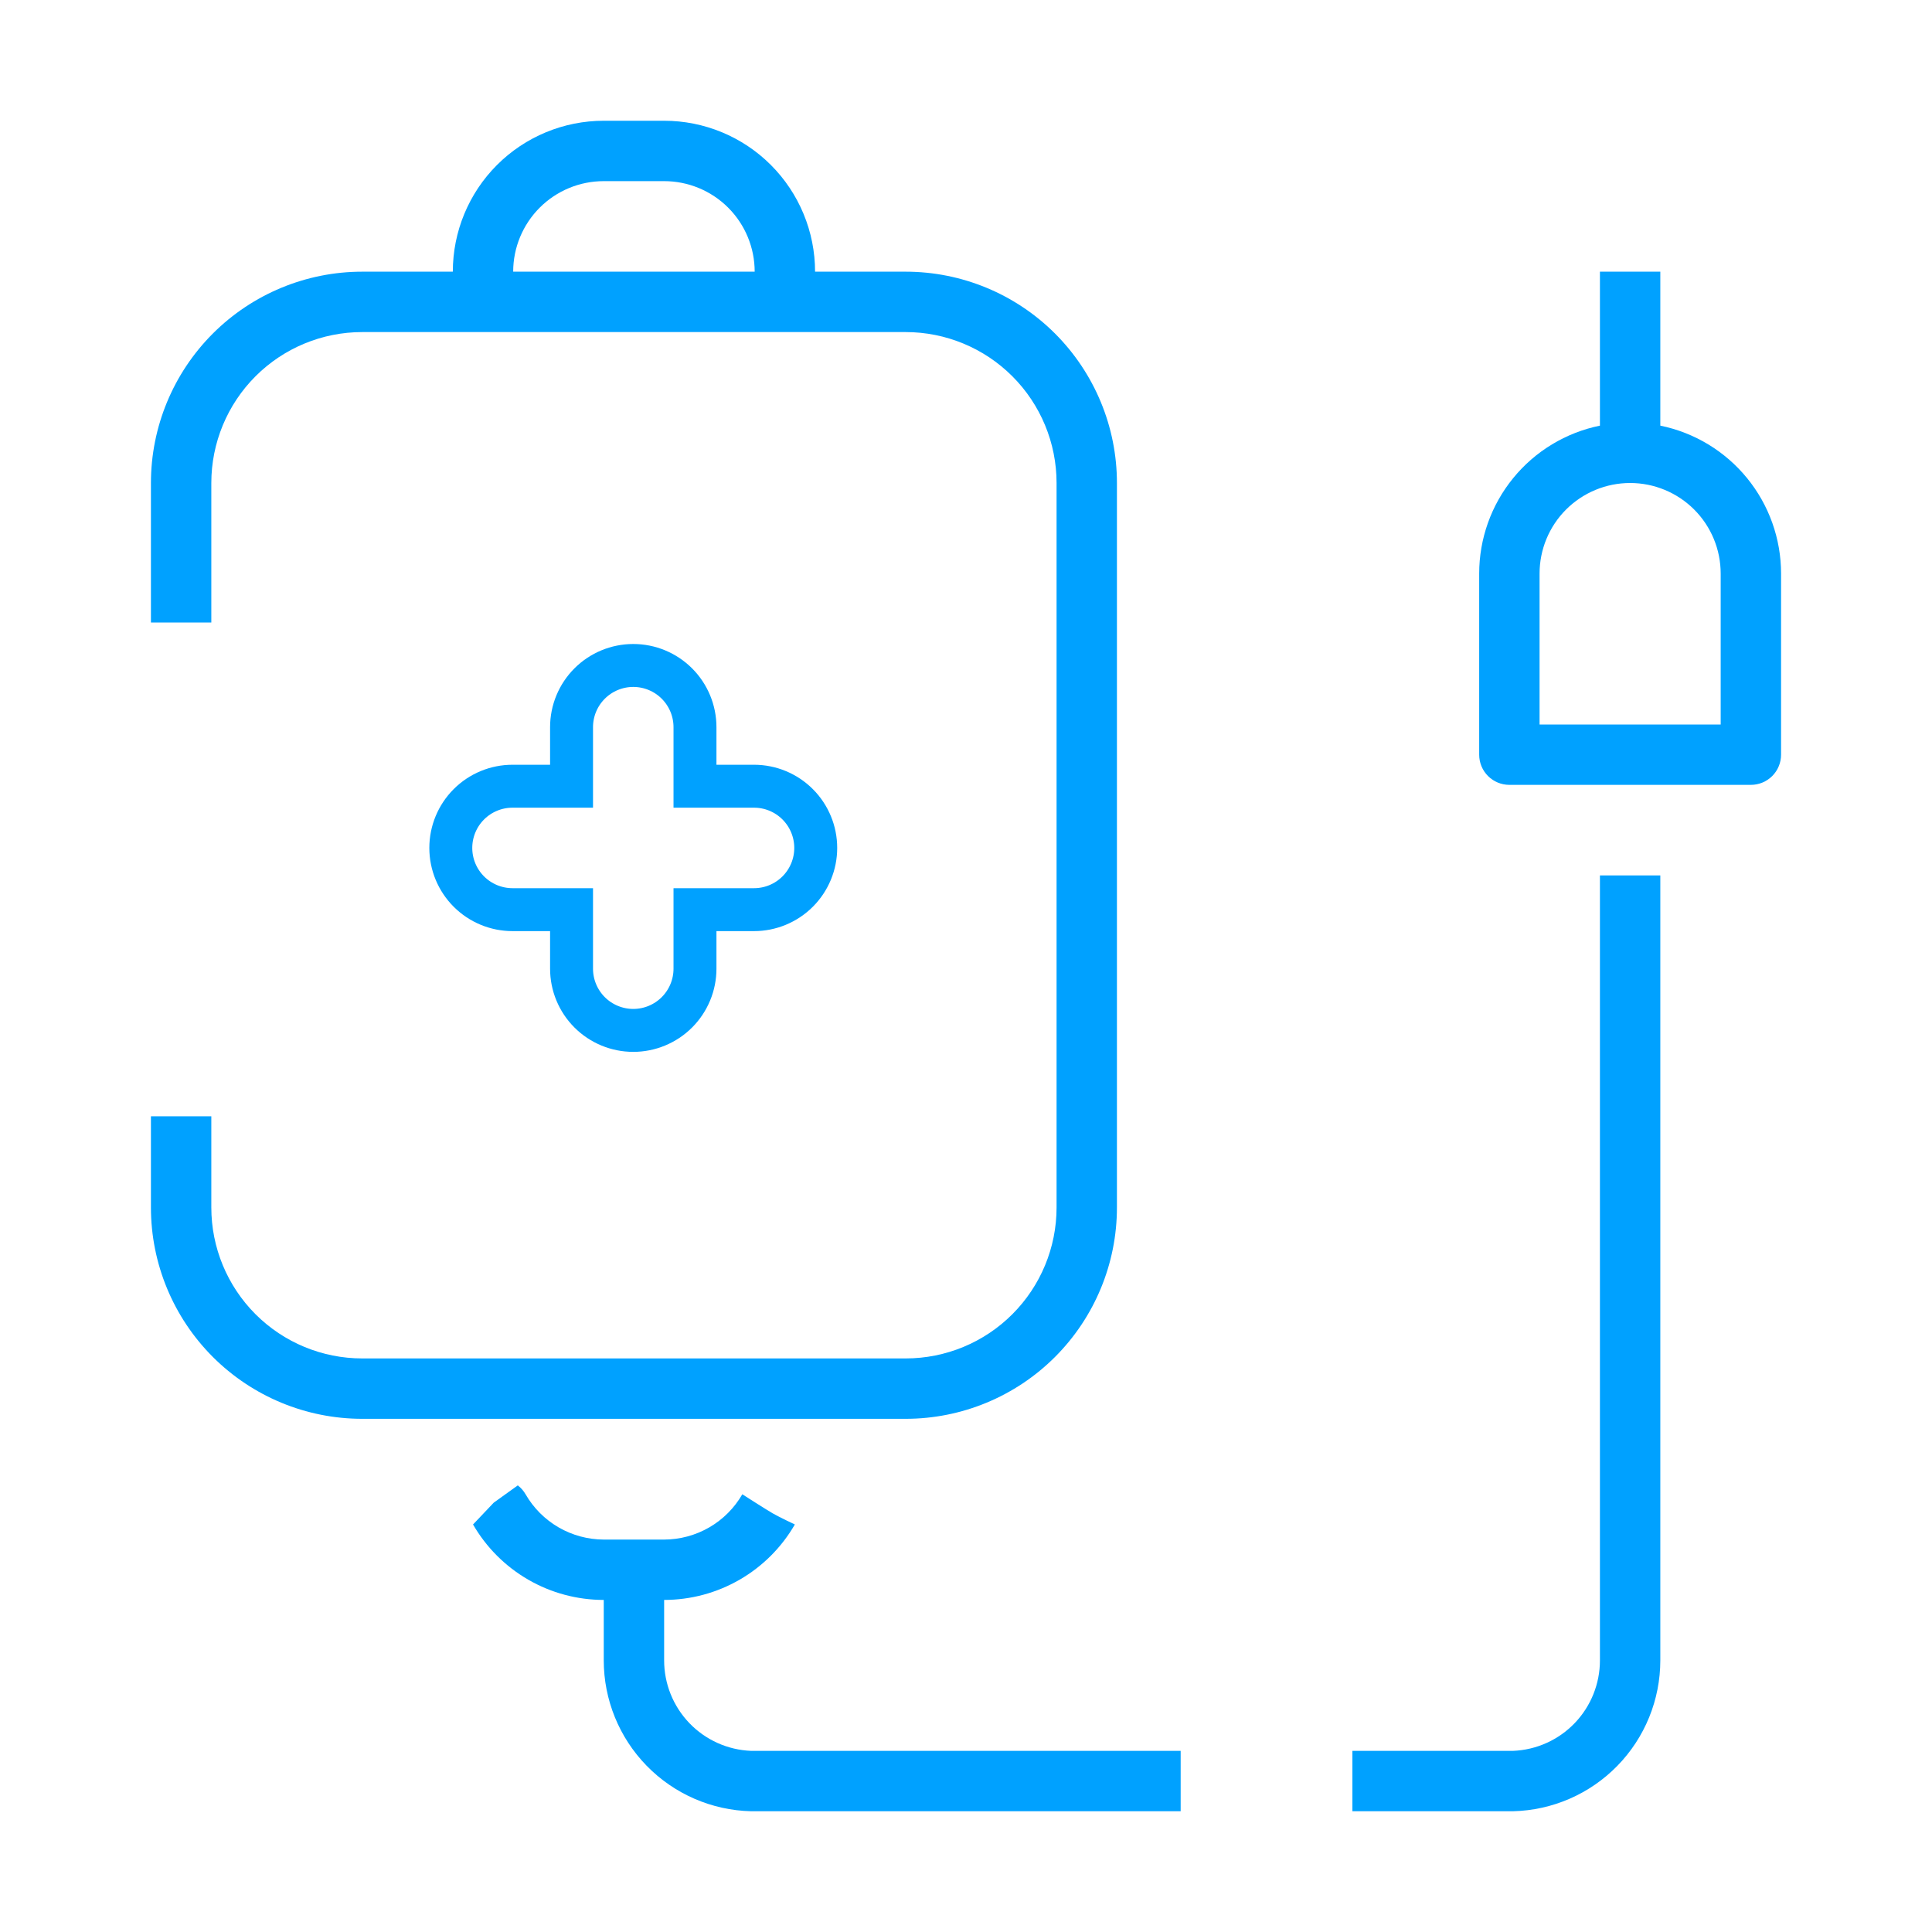 <svg width="90" height="90" viewBox="0 0 90 90" fill="none" xmlns="http://www.w3.org/2000/svg">
<path fill-rule="evenodd" clip-rule="evenodd" d="M52.031 22.5V56.25C52.031 58.861 50.994 61.364 49.148 63.211C47.302 65.057 44.798 66.094 42.188 66.094H16.875C14.264 66.094 11.761 65.057 9.914 63.211C8.068 61.364 7.031 58.861 7.031 56.25V52H9.844V56.25C9.844 58.115 10.585 59.903 11.903 61.222C13.222 62.541 15.01 63.281 16.875 63.281H42.188C44.052 63.281 45.841 62.541 47.159 61.222C48.478 59.903 49.219 58.115 49.219 56.25V22.5C49.219 20.635 48.478 18.847 47.159 17.528C45.841 16.209 44.052 15.469 42.188 15.469H16.875C15.01 15.469 13.222 16.209 11.903 17.528C10.585 18.847 9.844 20.635 9.844 22.5V29H7.031V22.5C7.031 19.889 8.068 17.386 9.914 15.539C11.761 13.693 14.264 12.656 16.875 12.656H21.094C21.094 10.791 21.834 9.003 23.153 7.684C24.472 6.366 26.26 5.625 28.125 5.625H30.938C32.802 5.625 34.591 6.366 35.909 7.684C37.228 9.003 37.969 10.791 37.969 12.656H42.188C44.798 12.656 47.302 13.693 49.148 15.539C50.994 17.386 52.031 19.889 52.031 22.5ZM30.938 8.438H28.125C27.006 8.438 25.933 8.882 25.142 9.673C24.351 10.464 23.906 11.537 23.906 12.656H35.156C35.156 11.537 34.712 10.464 33.921 9.673C33.129 8.882 32.056 8.438 30.938 8.438Z" fill="#00A1FF"/>
<path d="M77.344 19.828V12.656C77.344 12.656 76.279 12.656 75.906 12.656C75.533 12.656 74.531 12.656 74.531 12.656V19.828C72.943 20.152 71.516 21.015 70.491 22.271C69.466 23.527 68.906 25.098 68.906 26.719V35.156C68.906 35.529 69.054 35.887 69.318 36.151C69.582 36.414 69.939 36.562 70.312 36.562H81.562C81.936 36.562 82.293 36.414 82.557 36.151C82.821 35.887 82.969 35.529 82.969 35.156V26.719C82.969 25.098 82.409 23.527 81.384 22.271C80.359 21.015 78.932 20.152 77.344 19.828ZM80.156 33.75H71.719V26.719C71.719 25.6 72.163 24.527 72.954 23.736C73.746 22.945 74.819 22.5 75.938 22.5C77.056 22.5 78.129 22.945 78.921 23.736C79.712 24.527 80.156 25.6 80.156 26.719V33.75Z" fill="#00A1FF"/>
<path d="M35.125 36.625H32.375V33.875C32.375 33.112 32.072 32.381 31.533 31.842C30.994 31.303 30.262 31 29.5 31C28.738 31 28.006 31.303 27.467 31.842C26.928 32.381 26.625 33.112 26.625 33.875V36.625H23.875C23.113 36.625 22.381 36.928 21.842 37.467C21.303 38.006 21 38.737 21 39.5C21 40.263 21.303 40.994 21.842 41.533C22.381 42.072 23.113 42.375 23.875 42.375H26.625V45.125C26.625 45.888 26.928 46.619 27.467 47.158C28.006 47.697 28.738 48 29.5 48C30.262 48 30.994 47.697 31.533 47.158C32.072 46.619 32.375 45.888 32.375 45.125V42.375H35.125C35.888 42.375 36.619 42.072 37.158 41.533C37.697 40.994 38 40.263 38 39.5C38 38.737 37.697 38.006 37.158 37.467C36.619 36.928 35.888 36.625 35.125 36.625Z" stroke="#00A1FF" stroke-width="2"/>
<path fill-rule="evenodd" clip-rule="evenodd" d="M74.531 40.781H75.875H77.344V77.344C77.344 79.18 76.627 80.943 75.344 82.257C74.062 83.571 72.317 84.331 70.481 84.375H63V81.562H70.481C71.571 81.519 72.601 81.055 73.356 80.269C74.111 79.482 74.532 78.434 74.531 77.344L74.531 40.781ZM55 81.562H34.988C33.898 81.519 32.868 81.055 32.113 80.269C31.358 79.482 30.937 78.434 30.938 77.344V74.531C32.172 74.531 33.384 74.206 34.453 73.589C35.522 72.972 36.41 72.085 37.027 71.016C37.027 71.016 36.325 70.686 36 70.5C35.676 70.314 34.58 69.609 34.58 69.609C34.211 70.249 33.68 70.781 33.041 71.151C32.401 71.521 31.676 71.717 30.938 71.719H28.125C27.387 71.717 26.661 71.521 26.022 71.151C25.383 70.781 24.852 70.249 24.483 69.609C24.391 69.449 24.268 69.308 24.121 69.195L23 70L22.036 71.016C22.653 72.085 23.541 72.972 24.61 73.589C25.678 74.206 26.891 74.531 28.125 74.531V77.344C28.125 79.18 28.842 80.943 30.125 82.257C31.407 83.571 33.152 84.331 34.988 84.375H55V81.562Z" fill="#00A1FF"/>
</svg>
